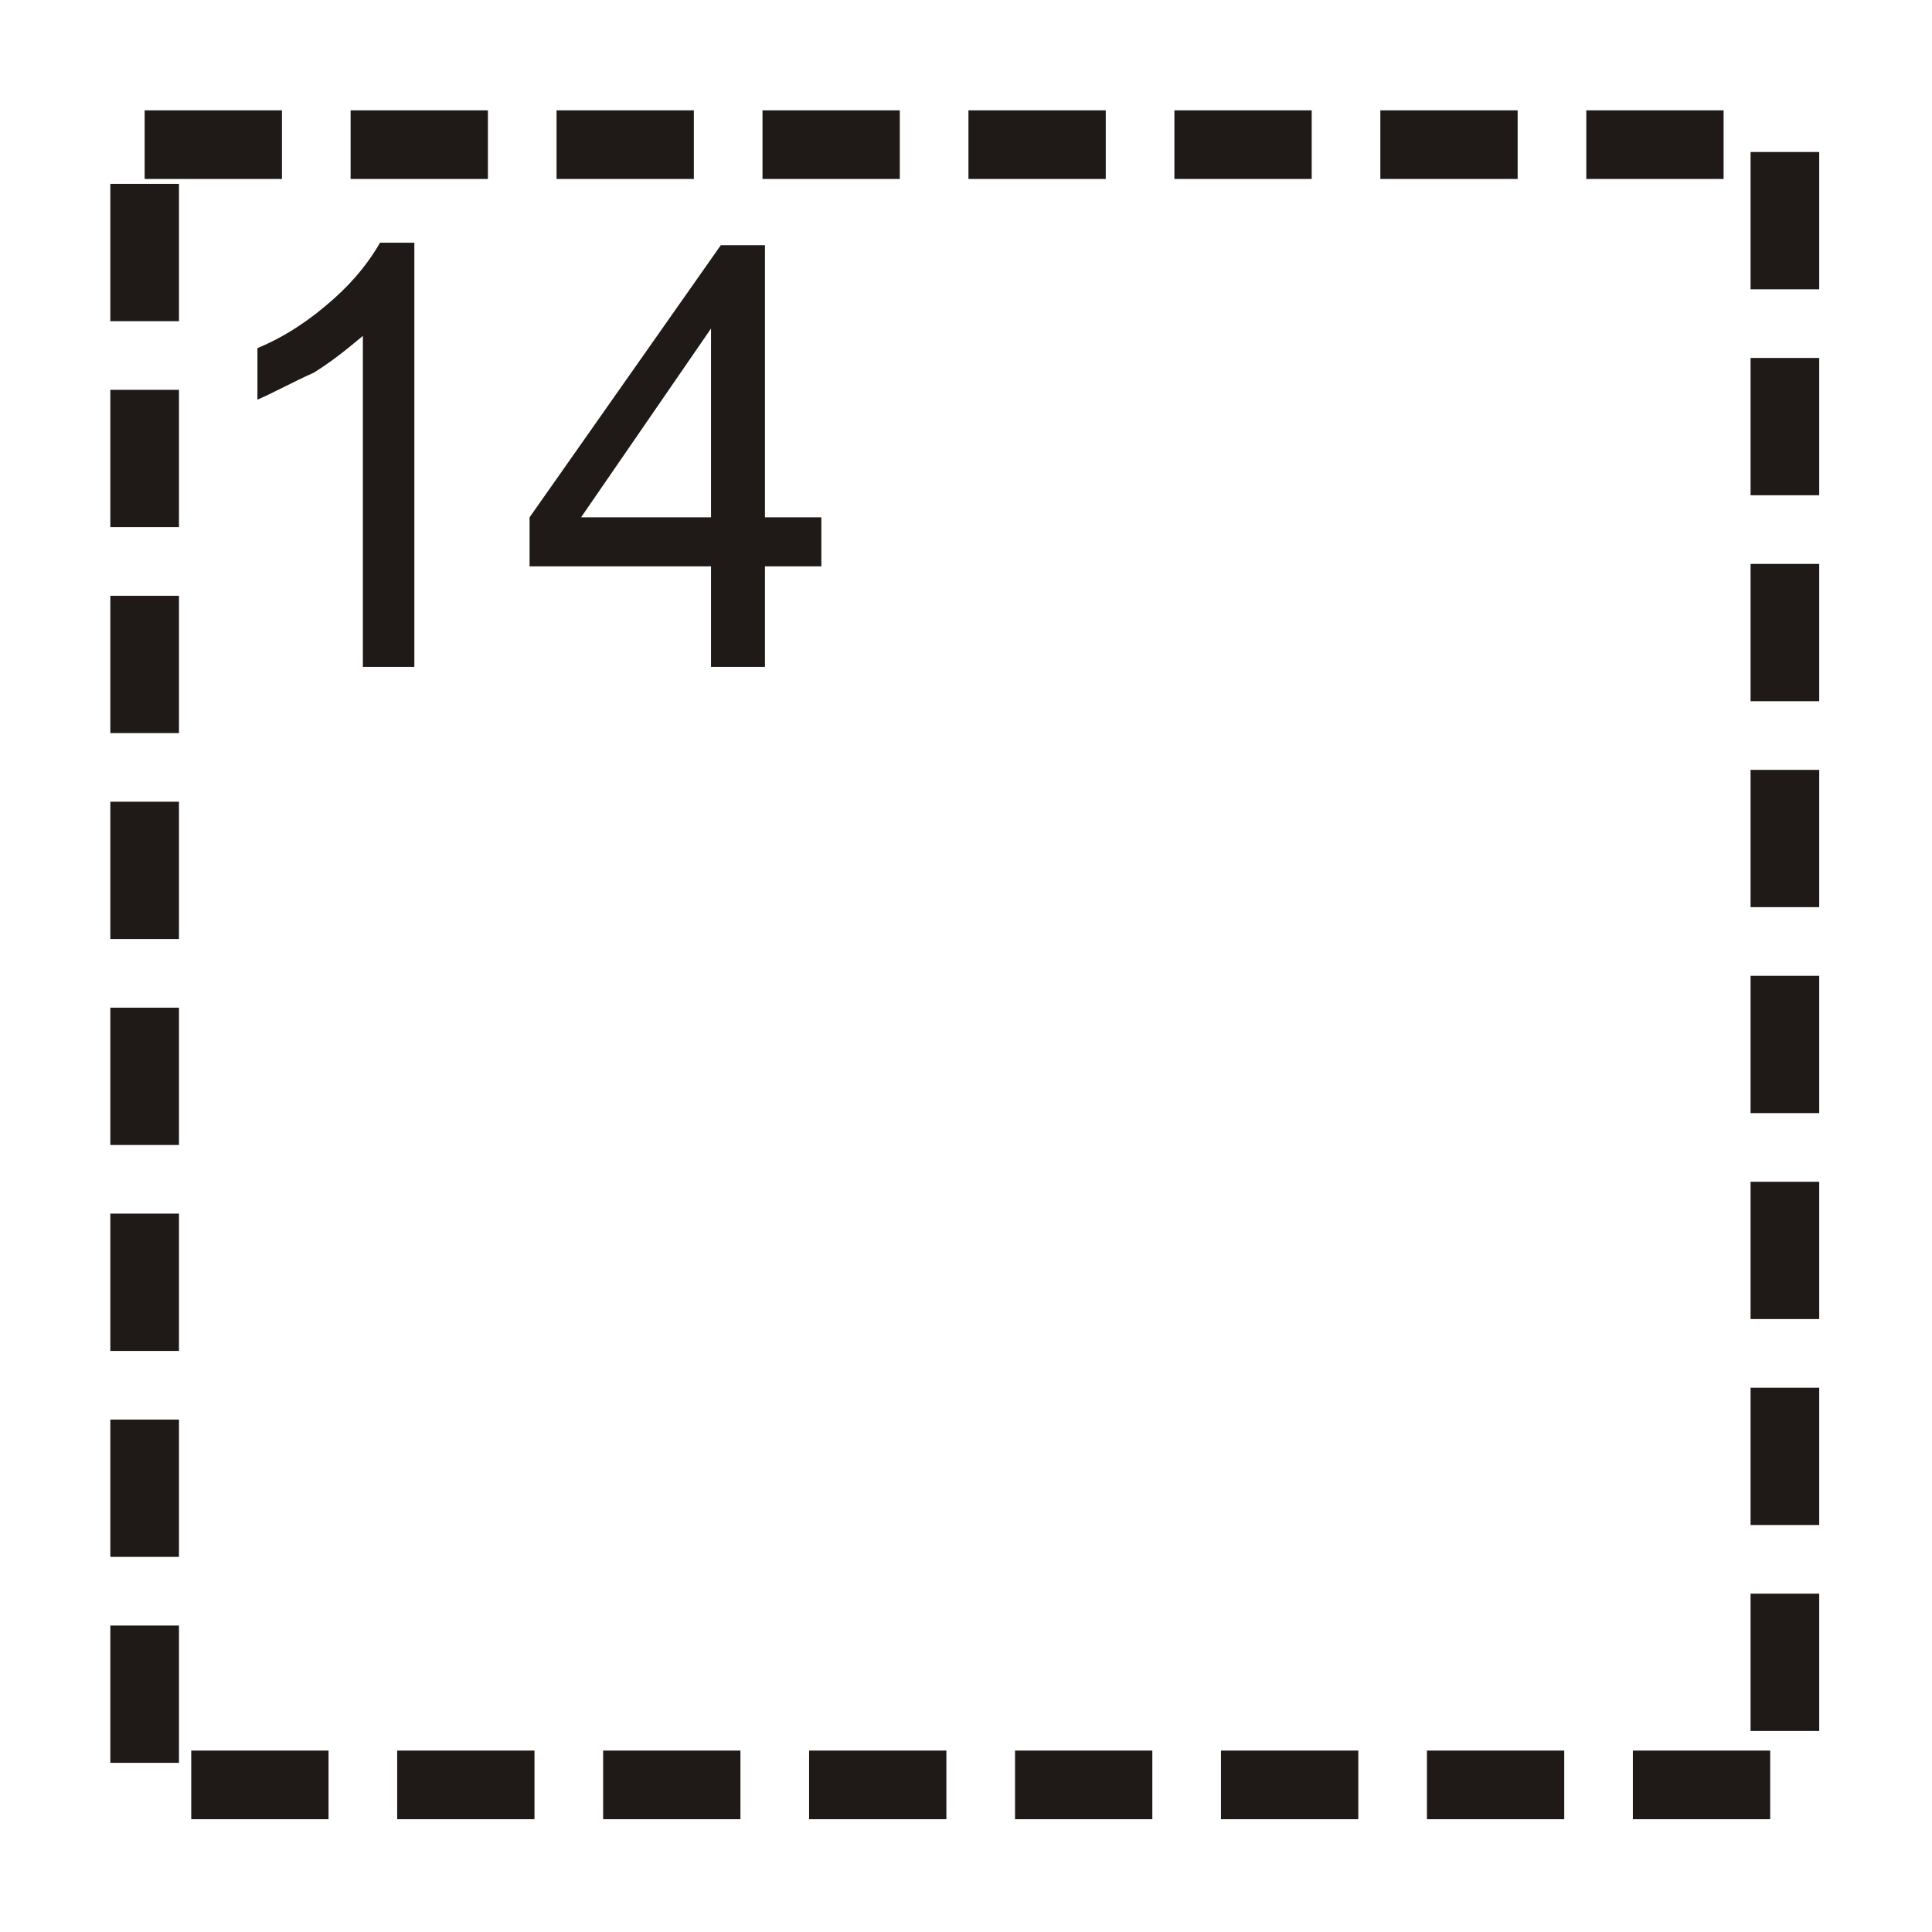 <?xml version="1.0" encoding="iso-8859-1"?>
<!DOCTYPE svg PUBLIC "-//W3C//DTD SVG 1.0//EN" "http://www.w3.org/TR/2001/REC-SVG-20010904/DTD/svg10.dtd">
<!-- Creator: CorelDRAW -->
<svg xmlns="http://www.w3.org/2000/svg" xmlns:odm="http://product.corel.com/CGS/11/cddns/" xmlns:corel-charset="http://product.corel.com/CGS/11/cddns/" xml:space="preserve" width="0.787in" height="0.787in" style="shape-rendering:geometricPrecision; text-rendering:geometricPrecision; image-rendering:optimizeQuality; fill-rule:evenodd"
     viewBox="0 0 788 788">
 <defs>
  <style type="text/css">
   <![CDATA[
    .str0 {stroke:#1F1A17;stroke-width:28;stroke-dasharray:56 28}
    .fil0 {fill:none}
    .fil1 {fill:#1F1A17}
   ]]>
  </style>
 </defs>
 <g id="Vrstva_x0020_1">
  <rect class="fil0 str0" x="59" y="59" width="669" height="669"/>
  <path class="fil1" d="M169 272l-21 0 0 -135c-6,5 -12,10 -20,15 -9,4 -16,8 -23,11l0 -21c12,-5 22,-12 31,-20 9,-8 15,-16 19,-23l14 0 0 173zm121 0l0 -41 -74 0 0 -20 78 -111 18 0 0 111 23 0 0 20 -23 0 0 41 -22 0zm0 -61l0 -77 -53 77 53 0z"/>
 </g>
</svg>
